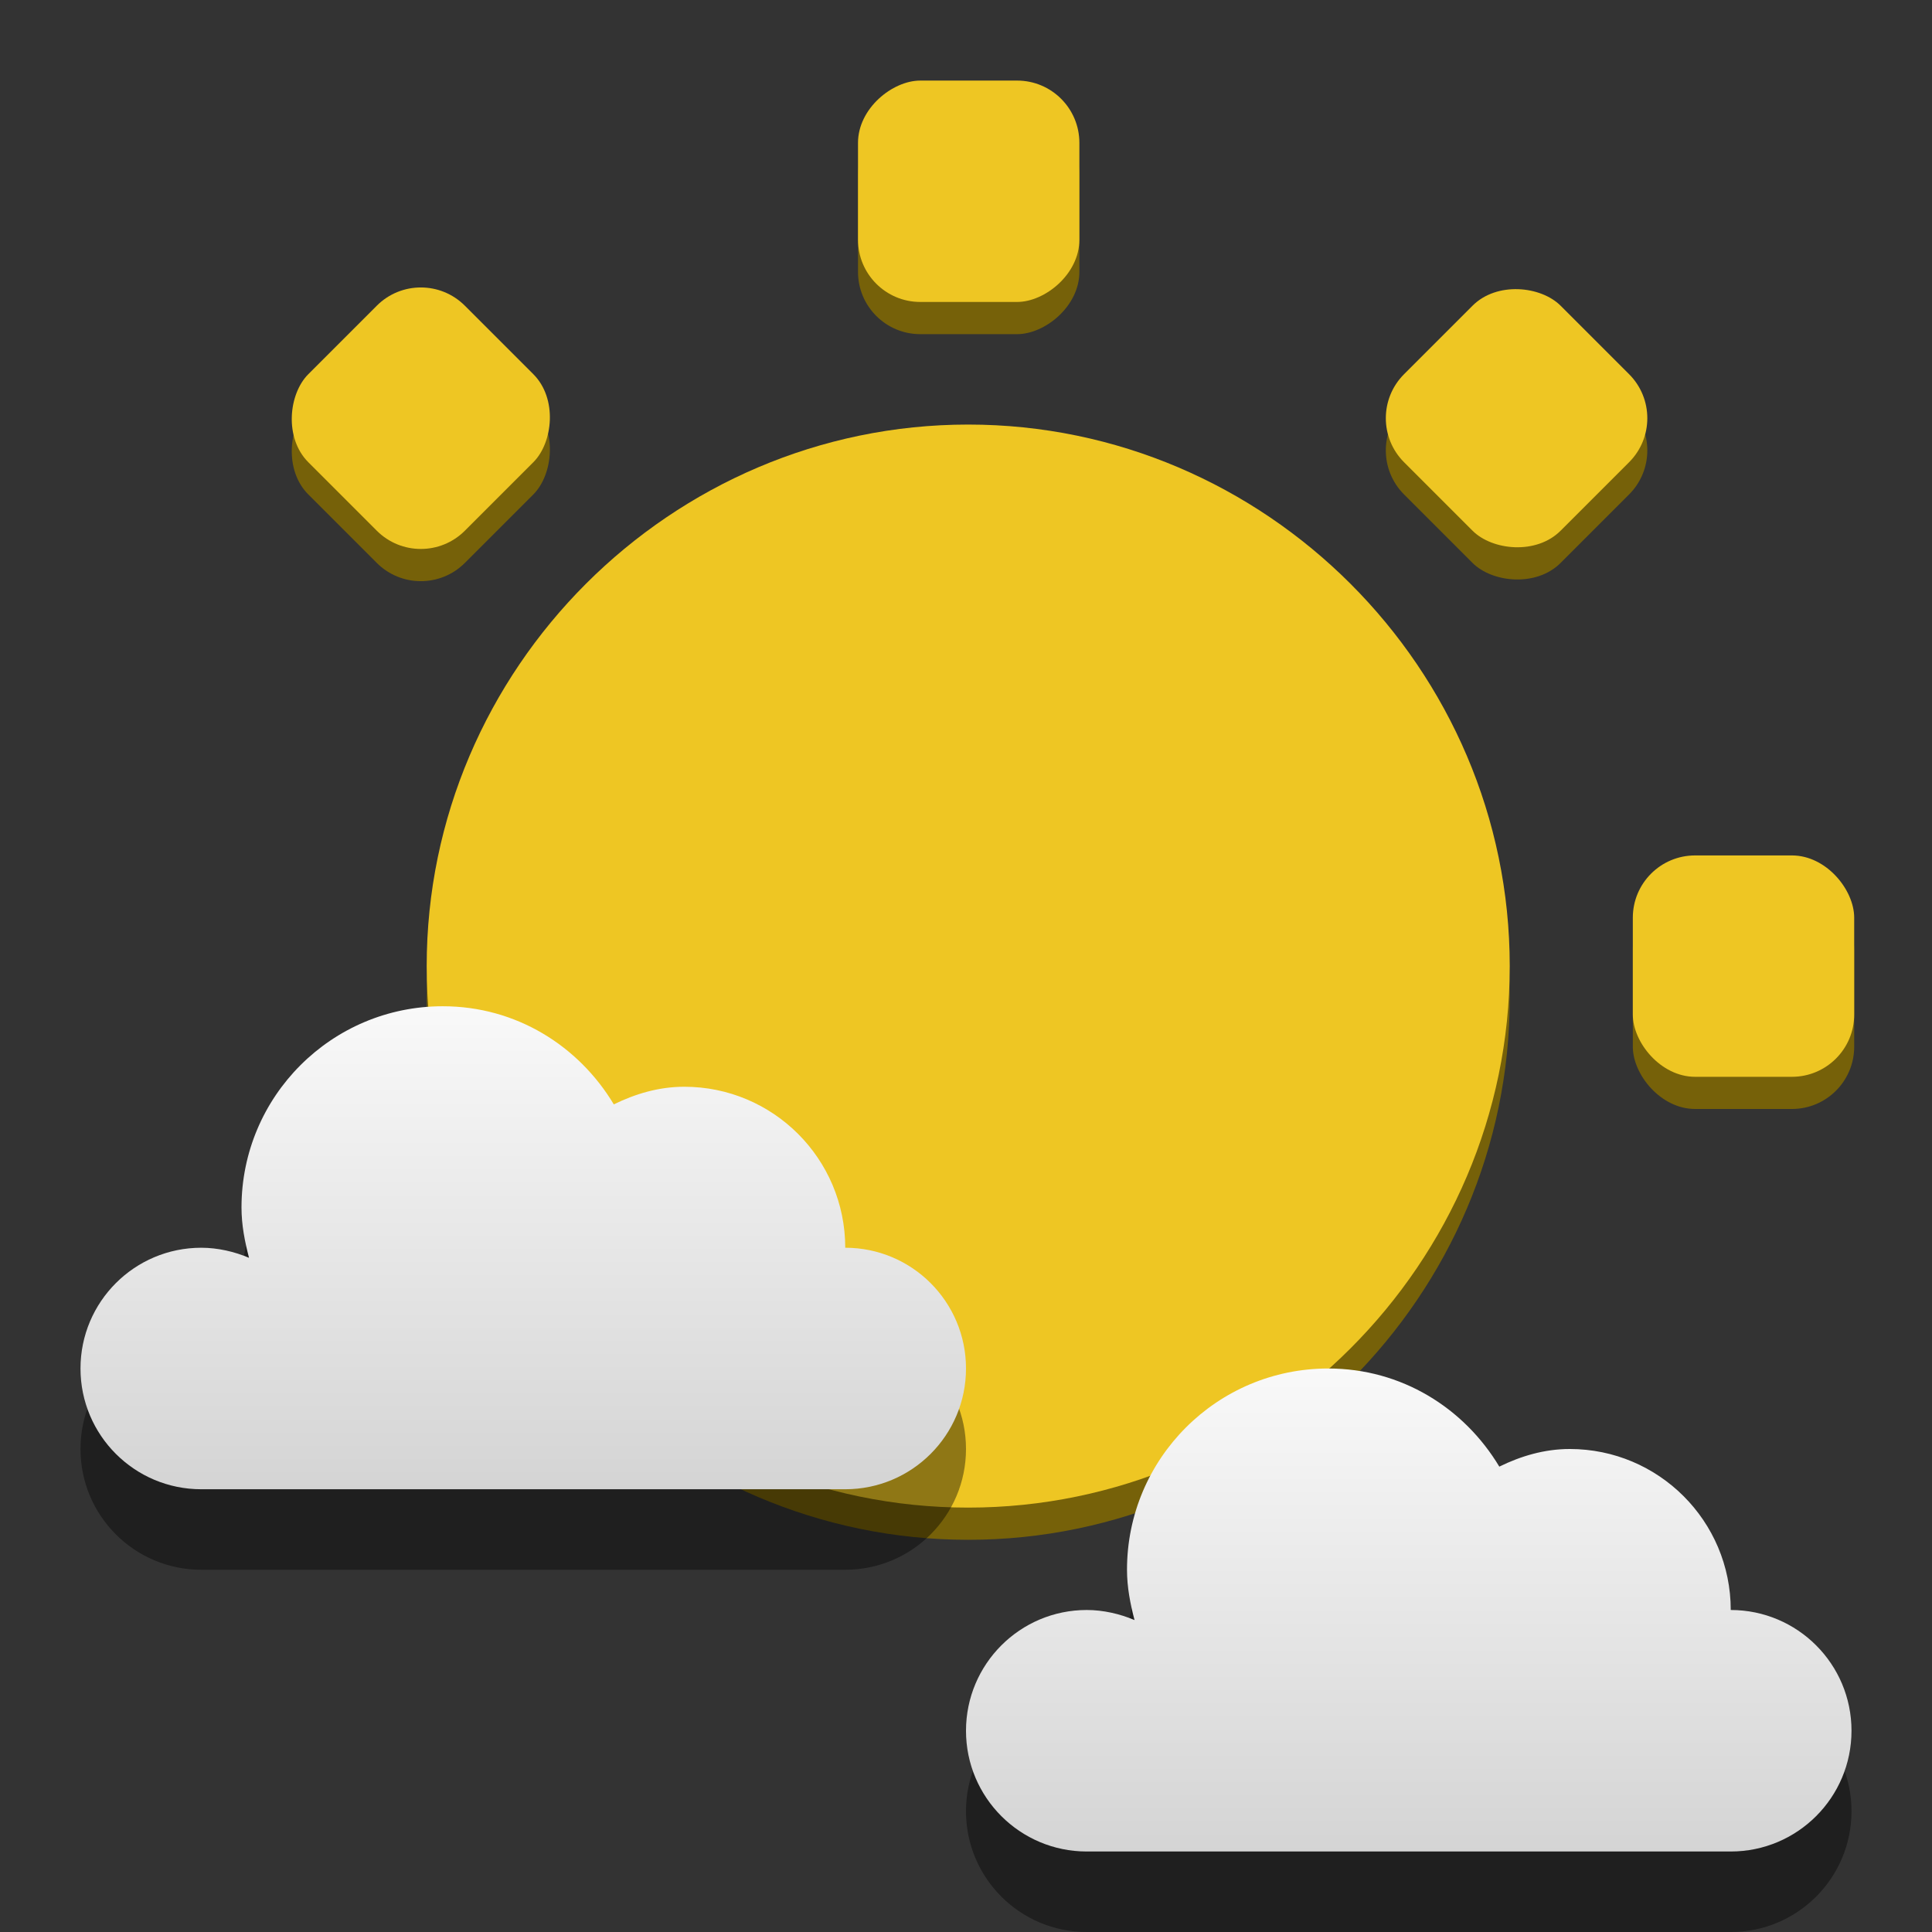 <svg width="48" version="1.1" xmlns="http://www.w3.org/2000/svg" height="48" xmlns:xlink="http://www.w3.org/1999/xlink">
<rect width="100%" height="100%" fill="#333333" stroke="none"/>
<defs>
<linearGradient id="linearGradient3772-4">
<stop offset="0" style="stop-color:#fff"/>
<stop offset="1" style="stop-color:#c8c8c8"/>
</linearGradient>
<linearGradient gradientTransform="matrix(2,0,0,2,-170,-549)" xlink:href="#linearGradient3772-4" id="linearGradient3080" y1="286" x1="91" y2="295" gradientUnits="userSpaceOnUse" x2="91"/>
<linearGradient gradientTransform="matrix(2,0,0,2,-148,-540)" xlink:href="#linearGradient3772-4" id="linearGradient3084" y1="286" x1="91" y2="295" gradientUnits="userSpaceOnUse" x2="91"/>
</defs>
<g style="color:#bebebe">
<g style="fill:#766109">
<path d="m 24.055,11.348 c -7.389,0 -13.454,6.065 -13.454,13.454 0,7.389 6.065,13.454 13.454,13.454 7.39,0 13.454,-6.065 13.454,-13.454 0,-7.389 -6.065,-13.454 -13.454,-13.454 z "/>
<rect width="5.5" x="40.567" y="22.052" rx="1.547" height="5.5"/>
<rect width="5.5" x="2.802" y="-26.817" rx="1.547" height="5.5" transform="rotate(90)"/>
<rect width="5.5" x="-21.48" y="-37.306" rx="1.547" height="5.5" transform="rotate(135)"/>
<rect width="5.5" x="12.556" y="-2.23" rx="1.547" height="5.5" transform="rotate(45)"/>
</g>
<g style="fill:#eec623">
<path d="m 24.055,10.548 c -7.389,0 -13.454,6.065 -13.454,13.454 0,7.389 6.065,13.454 13.454,13.454 7.39,0 13.454,-6.065 13.454,-13.454 0,-7.389 -6.065,-13.454 -13.454,-13.454 z"/>
<rect width="5.5" x="40.567" y="21.253" rx="1.547" height="5.5"/>
<rect width="5.5" x="2.002" y="-26.817" rx="1.547" height="5.5" transform="rotate(90)"/>
<rect width="5.5" x="-22.046" y="-36.74" rx="1.547" height="5.5" transform="rotate(135)"/>
<rect width="5.5" x="11.99" y="-2.796" rx="1.547" height="5.5" transform="rotate(45)"/>
</g>
</g>
<g style="color:#000">
<path style="opacity:.4" d="m 11,27 c -2.761,0 -5,2.239 -5,5 0,0.437 0.082,0.846 0.187,1.25 C 5.829,33.098 5.414,33 5,33 c -1.657,0 -3,1.343 -3,3 0,1.657 1.343,3 3,3 h 16 c 1.657,0 3,-1.343 3,-3 0,-1.657 -1.343,-3 -3,-3 0,-2.209 -1.791,-4 -4,-4 -0.631,0 -1.219,0.177 -1.75,0.438 C 14.376,27.982 12.821,27 11,27 Z"/>
<path style="fill:url(#linearGradient3080)" d="m 11,25 c -2.761,0 -5,2.239 -5,5 0,0.437 0.082,0.846 0.187,1.25 C 5.829,31.098 5.414,31 5,31 c -1.657,0 -3,1.343 -3,3 0,1.657 1.343,3 3,3 h 16 c 1.657,0 3,-1.343 3,-3 0,-1.657 -1.343,-3 -3,-3 0,-2.209 -1.791,-4 -4,-4 -0.631,0 -1.219,0.177 -1.75,0.438 C 14.376,25.982 12.821,25 11,25 Z"/>
<path style="opacity:.4" d="m 33,36 c -2.761,0 -5,2.239 -5,5 0,0.437 0.082,0.846 0.187,1.25 C 27.829,42.098 27.414,42 27,42 c -1.657,0 -3,1.343 -3,3 0,1.657 1.343,3 3,3 h 16 c 1.657,0 3,-1.343 3,-3 0,-1.657 -1.343,-3 -3,-3 0,-2.209 -1.791,-4 -4,-4 -0.631,0 -1.219,0.177 -1.75,0.438 C 36.376,36.982 34.821,36 33,36 Z"/>
<path style="fill:url(#linearGradient3084)" d="m 33,34 c -2.761,0 -5,2.239 -5,5 0,0.437 0.082,0.846 0.187,1.25 C 27.829,40.098 27.414,40 27,40 c -1.657,0 -3,1.343 -3,3 0,1.657 1.343,3 3,3 h 16 c 1.657,0 3,-1.343 3,-3 0,-1.657 -1.343,-3 -3,-3 0,-2.209 -1.791,-4 -4,-4 -0.631,0 -1.219,0.177 -1.75,0.438 C 36.376,34.982 34.821,34 33,34 Z"/>
</g>
</svg>
